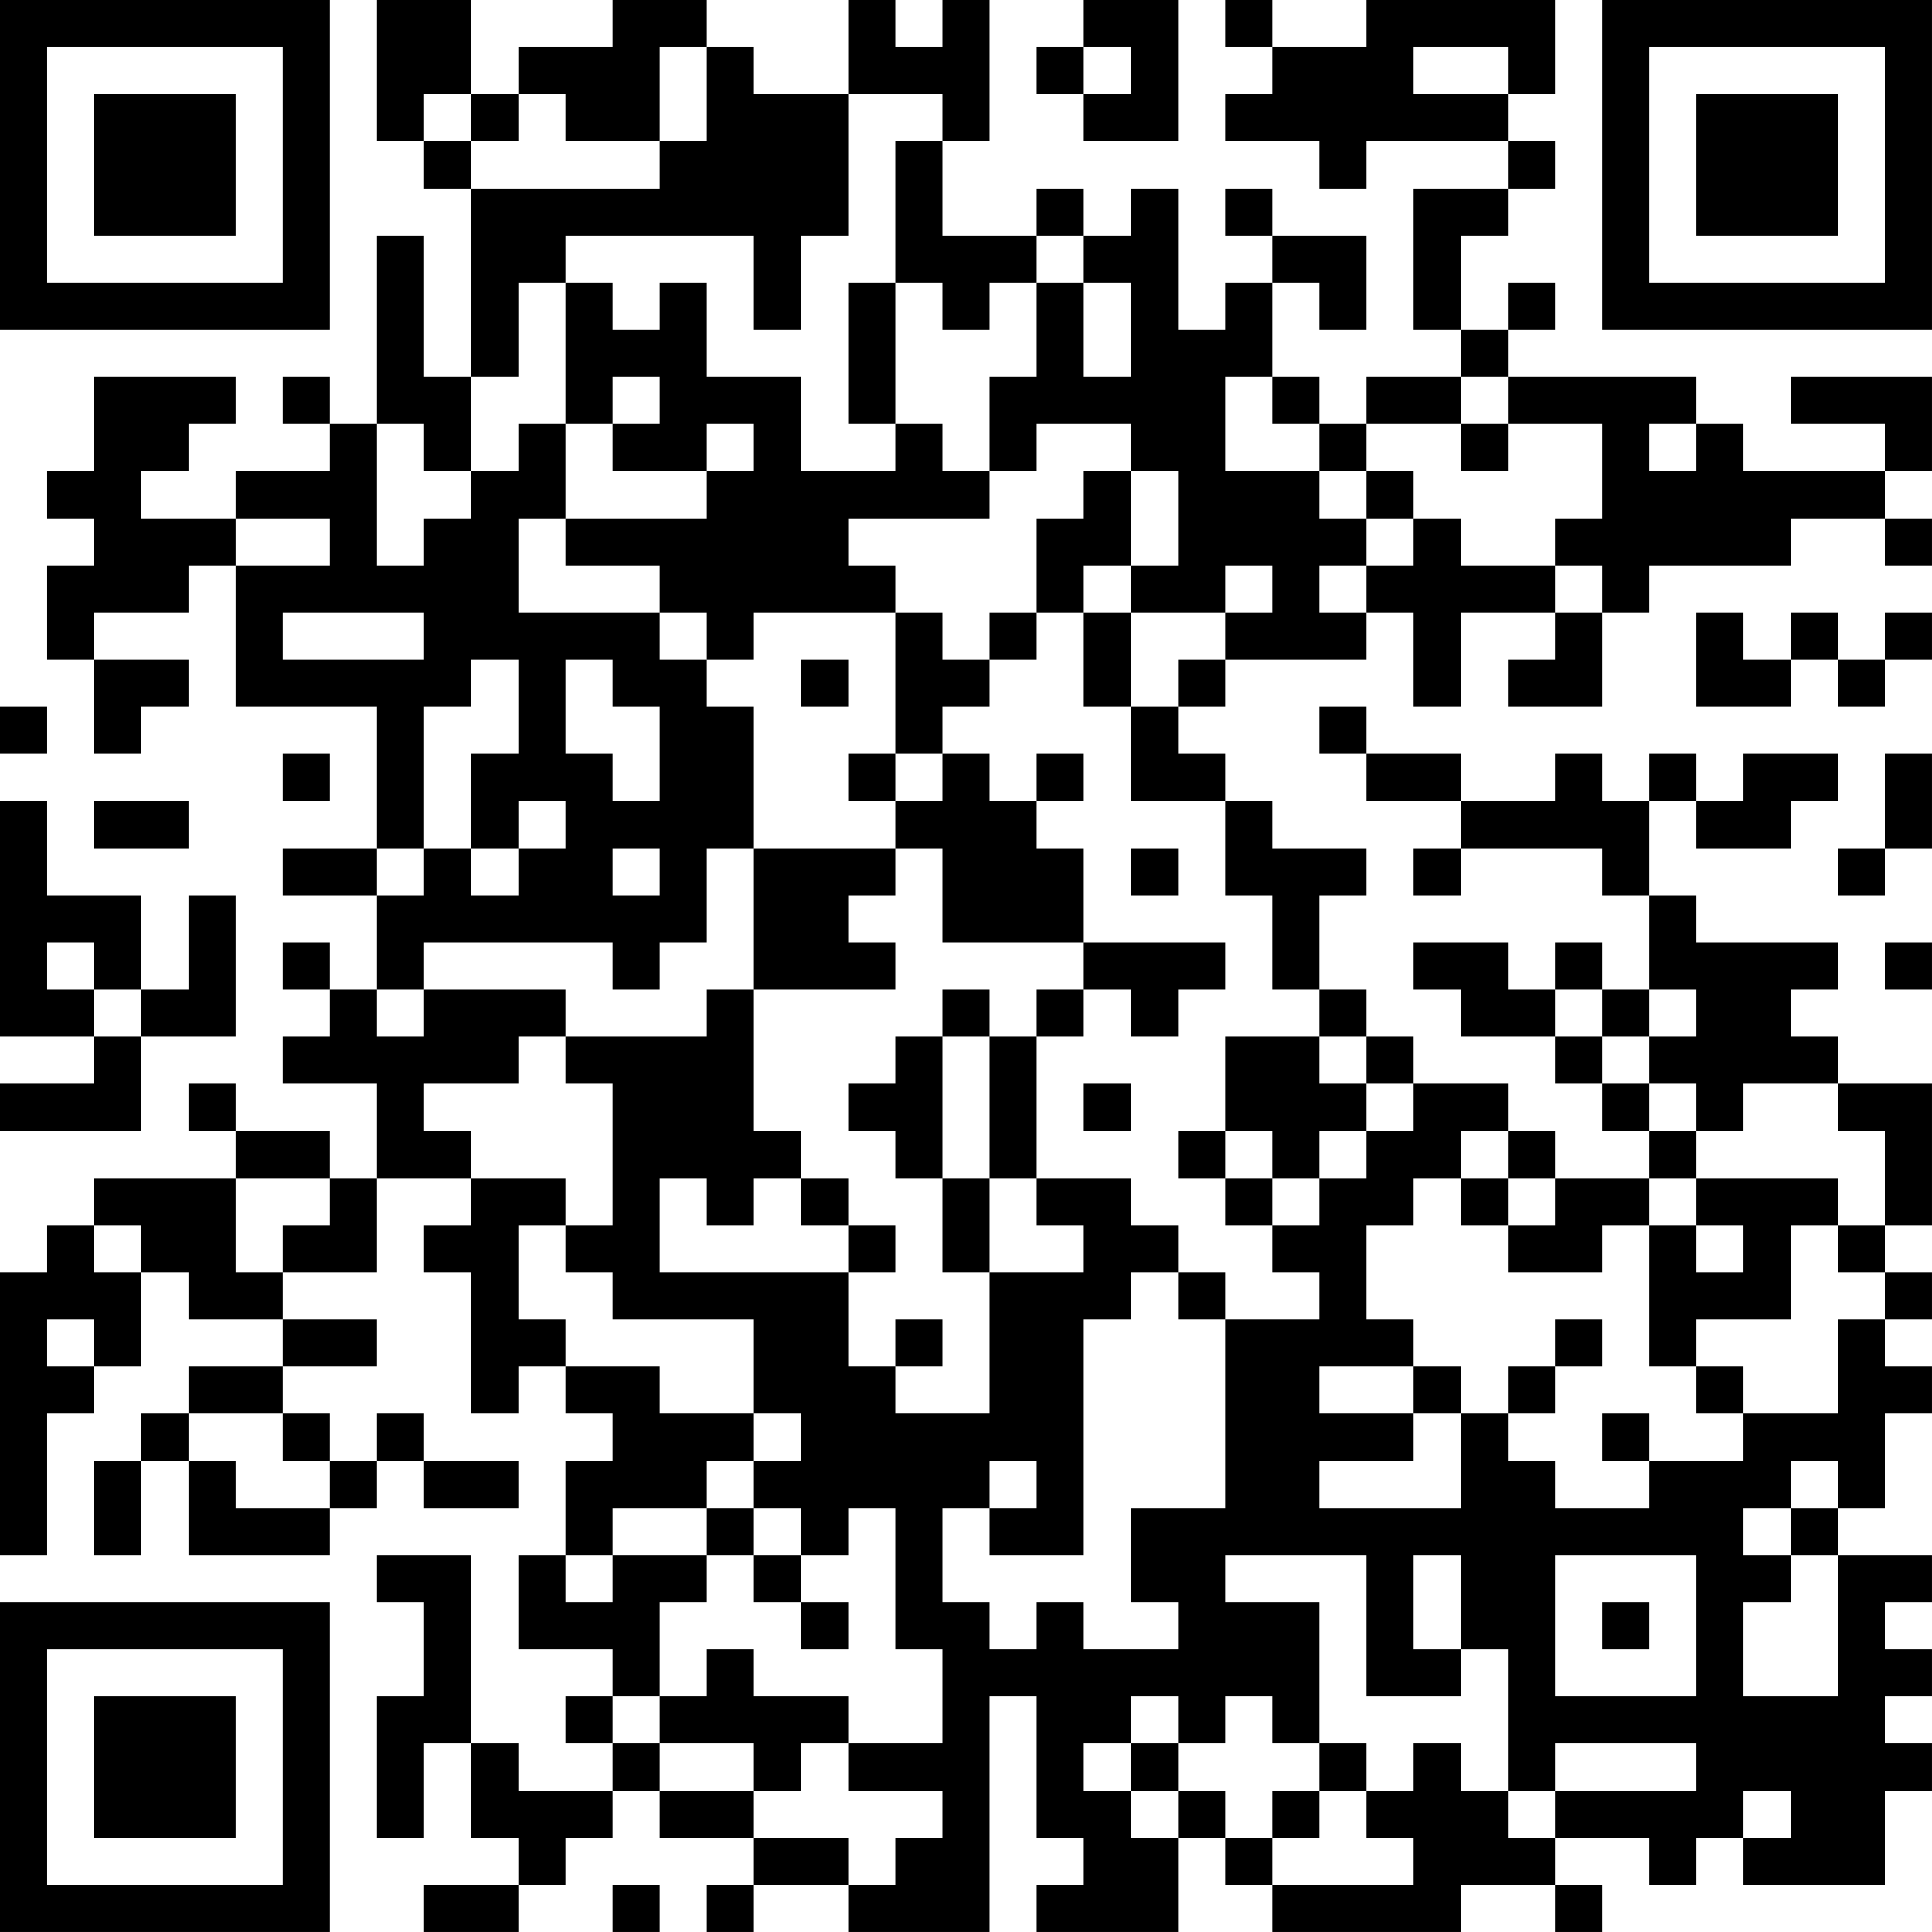<?xml version="1.0" encoding="UTF-8"?>
<svg xmlns="http://www.w3.org/2000/svg" version="1.1" width="200" height="200" viewBox="0 0 200 200"><rect x="0" y="0" width="200" height="200" fill="#ffffff"/><g transform="scale(4.878)"><g transform="translate(0,0)"><path fill-rule="evenodd" d="M8 0L8 3L9 3L9 4L10 4L10 8L9 8L9 5L8 5L8 9L7 9L7 8L6 8L6 9L7 9L7 10L5 10L5 11L3 11L3 10L4 10L4 9L5 9L5 8L2 8L2 10L1 10L1 11L2 11L2 12L1 12L1 14L2 14L2 16L3 16L3 15L4 15L4 14L2 14L2 13L4 13L4 12L5 12L5 15L8 15L8 18L6 18L6 19L8 19L8 21L7 21L7 20L6 20L6 21L7 21L7 22L6 22L6 23L8 23L8 25L7 25L7 24L5 24L5 23L4 23L4 24L5 24L5 25L2 25L2 26L1 26L1 27L0 27L0 33L1 33L1 30L2 30L2 29L3 29L3 27L4 27L4 28L6 28L6 29L4 29L4 30L3 30L3 31L2 31L2 33L3 33L3 31L4 31L4 33L7 33L7 32L8 32L8 31L9 31L9 32L11 32L11 31L9 31L9 30L8 30L8 31L7 31L7 30L6 30L6 29L8 29L8 28L6 28L6 27L8 27L8 25L10 25L10 26L9 26L9 27L10 27L10 30L11 30L11 29L12 29L12 30L13 30L13 31L12 31L12 33L11 33L11 35L13 35L13 36L12 36L12 37L13 37L13 38L11 38L11 37L10 37L10 33L8 33L8 34L9 34L9 36L8 36L8 39L9 39L9 37L10 37L10 39L11 39L11 40L9 40L9 41L11 41L11 40L12 40L12 39L13 39L13 38L14 38L14 39L16 39L16 40L15 40L15 41L16 41L16 40L18 40L18 41L21 41L21 36L22 36L22 39L23 39L23 40L22 40L22 41L25 41L25 39L26 39L26 40L27 40L27 41L31 41L31 40L33 40L33 41L34 41L34 40L33 40L33 39L35 39L35 40L36 40L36 39L37 39L37 40L40 40L40 38L41 38L41 37L40 37L40 36L41 36L41 35L40 35L40 34L41 34L41 33L39 33L39 32L40 32L40 30L41 30L41 29L40 29L40 28L41 28L41 27L40 27L40 26L41 26L41 23L39 23L39 22L38 22L38 21L39 21L39 20L36 20L36 19L35 19L35 17L36 17L36 18L38 18L38 17L39 17L39 16L37 16L37 17L36 17L36 16L35 16L35 17L34 17L34 16L33 16L33 17L31 17L31 16L29 16L29 15L28 15L28 16L29 16L29 17L31 17L31 18L30 18L30 19L31 19L31 18L34 18L34 19L35 19L35 21L34 21L34 20L33 20L33 21L32 21L32 20L30 20L30 21L31 21L31 22L33 22L33 23L34 23L34 24L35 24L35 25L33 25L33 24L32 24L32 23L30 23L30 22L29 22L29 21L28 21L28 19L29 19L29 18L27 18L27 17L26 17L26 16L25 16L25 15L26 15L26 14L29 14L29 13L30 13L30 15L31 15L31 13L33 13L33 14L32 14L32 15L34 15L34 13L35 13L35 12L38 12L38 11L40 11L40 12L41 12L41 11L40 11L40 10L41 10L41 8L38 8L38 9L40 9L40 10L37 10L37 9L36 9L36 8L32 8L32 7L33 7L33 6L32 6L32 7L31 7L31 5L32 5L32 4L33 4L33 3L32 3L32 2L33 2L33 0L29 0L29 1L27 1L27 0L26 0L26 1L27 1L27 2L26 2L26 3L28 3L28 4L29 4L29 3L32 3L32 4L30 4L30 7L31 7L31 8L29 8L29 9L28 9L28 8L27 8L27 6L28 6L28 7L29 7L29 5L27 5L27 4L26 4L26 5L27 5L27 6L26 6L26 7L25 7L25 4L24 4L24 5L23 5L23 4L22 4L22 5L20 5L20 3L21 3L21 0L20 0L20 1L19 1L19 0L18 0L18 2L16 2L16 1L15 1L15 0L13 0L13 1L11 1L11 2L10 2L10 0ZM23 0L23 1L22 1L22 2L23 2L23 3L25 3L25 0ZM14 1L14 3L12 3L12 2L11 2L11 3L10 3L10 2L9 2L9 3L10 3L10 4L14 4L14 3L15 3L15 1ZM23 1L23 2L24 2L24 1ZM30 1L30 2L32 2L32 1ZM18 2L18 5L17 5L17 7L16 7L16 5L12 5L12 6L11 6L11 8L10 8L10 10L9 10L9 9L8 9L8 12L9 12L9 11L10 11L10 10L11 10L11 9L12 9L12 11L11 11L11 13L14 13L14 14L15 14L15 15L16 15L16 18L15 18L15 20L14 20L14 21L13 21L13 20L9 20L9 21L8 21L8 22L9 22L9 21L12 21L12 22L11 22L11 23L9 23L9 24L10 24L10 25L12 25L12 26L11 26L11 28L12 28L12 29L14 29L14 30L16 30L16 31L15 31L15 32L13 32L13 33L12 33L12 34L13 34L13 33L15 33L15 34L14 34L14 36L13 36L13 37L14 37L14 38L16 38L16 39L18 39L18 40L19 40L19 39L20 39L20 38L18 38L18 37L20 37L20 35L19 35L19 32L18 32L18 33L17 33L17 32L16 32L16 31L17 31L17 30L16 30L16 28L13 28L13 27L12 27L12 26L13 26L13 23L12 23L12 22L15 22L15 21L16 21L16 24L17 24L17 25L16 25L16 26L15 26L15 25L14 25L14 27L18 27L18 29L19 29L19 30L21 30L21 27L23 27L23 26L22 26L22 25L24 25L24 26L25 26L25 27L24 27L24 28L23 28L23 33L21 33L21 32L22 32L22 31L21 31L21 32L20 32L20 34L21 34L21 35L22 35L22 34L23 34L23 35L25 35L25 34L24 34L24 32L26 32L26 28L28 28L28 27L27 27L27 26L28 26L28 25L29 25L29 24L30 24L30 23L29 23L29 22L28 22L28 21L27 21L27 19L26 19L26 17L24 17L24 15L25 15L25 14L26 14L26 13L27 13L27 12L26 12L26 13L24 13L24 12L25 12L25 10L24 10L24 9L22 9L22 10L21 10L21 8L22 8L22 6L23 6L23 8L24 8L24 6L23 6L23 5L22 5L22 6L21 6L21 7L20 7L20 6L19 6L19 3L20 3L20 2ZM12 6L12 9L13 9L13 10L15 10L15 11L12 11L12 12L14 12L14 13L15 13L15 14L16 14L16 13L19 13L19 16L18 16L18 17L19 17L19 18L16 18L16 21L19 21L19 20L18 20L18 19L19 19L19 18L20 18L20 20L23 20L23 21L22 21L22 22L21 22L21 21L20 21L20 22L19 22L19 23L18 23L18 24L19 24L19 25L20 25L20 27L21 27L21 25L22 25L22 22L23 22L23 21L24 21L24 22L25 22L25 21L26 21L26 20L23 20L23 18L22 18L22 17L23 17L23 16L22 16L22 17L21 17L21 16L20 16L20 15L21 15L21 14L22 14L22 13L23 13L23 15L24 15L24 13L23 13L23 12L24 12L24 10L23 10L23 11L22 11L22 13L21 13L21 14L20 14L20 13L19 13L19 12L18 12L18 11L21 11L21 10L20 10L20 9L19 9L19 6L18 6L18 9L19 9L19 10L17 10L17 8L15 8L15 6L14 6L14 7L13 7L13 6ZM13 8L13 9L14 9L14 8ZM26 8L26 10L28 10L28 11L29 11L29 12L28 12L28 13L29 13L29 12L30 12L30 11L31 11L31 12L33 12L33 13L34 13L34 12L33 12L33 11L34 11L34 9L32 9L32 8L31 8L31 9L29 9L29 10L28 10L28 9L27 9L27 8ZM15 9L15 10L16 10L16 9ZM31 9L31 10L32 10L32 9ZM35 9L35 10L36 10L36 9ZM29 10L29 11L30 11L30 10ZM5 11L5 12L7 12L7 11ZM6 13L6 14L9 14L9 13ZM36 13L36 15L38 15L38 14L39 14L39 15L40 15L40 14L41 14L41 13L40 13L40 14L39 14L39 13L38 13L38 14L37 14L37 13ZM10 14L10 15L9 15L9 18L8 18L8 19L9 19L9 18L10 18L10 19L11 19L11 18L12 18L12 17L11 17L11 18L10 18L10 16L11 16L11 14ZM12 14L12 16L13 16L13 17L14 17L14 15L13 15L13 14ZM17 14L17 15L18 15L18 14ZM0 15L0 16L1 16L1 15ZM6 16L6 17L7 17L7 16ZM19 16L19 17L20 17L20 16ZM40 16L40 18L39 18L39 19L40 19L40 18L41 18L41 16ZM0 17L0 22L2 22L2 23L0 23L0 24L3 24L3 22L5 22L5 19L4 19L4 21L3 21L3 19L1 19L1 17ZM2 17L2 18L4 18L4 17ZM13 18L13 19L14 19L14 18ZM24 18L24 19L25 19L25 18ZM1 20L1 21L2 21L2 22L3 22L3 21L2 21L2 20ZM40 20L40 21L41 21L41 20ZM33 21L33 22L34 22L34 23L35 23L35 24L36 24L36 25L35 25L35 26L34 26L34 27L32 27L32 26L33 26L33 25L32 25L32 24L31 24L31 25L30 25L30 26L29 26L29 28L30 28L30 29L28 29L28 30L30 30L30 31L28 31L28 32L31 32L31 30L32 30L32 31L33 31L33 32L35 32L35 31L37 31L37 30L39 30L39 28L40 28L40 27L39 27L39 26L40 26L40 24L39 24L39 23L37 23L37 24L36 24L36 23L35 23L35 22L36 22L36 21L35 21L35 22L34 22L34 21ZM20 22L20 25L21 25L21 22ZM26 22L26 24L25 24L25 25L26 25L26 26L27 26L27 25L28 25L28 24L29 24L29 23L28 23L28 22ZM23 23L23 24L24 24L24 23ZM26 24L26 25L27 25L27 24ZM5 25L5 27L6 27L6 26L7 26L7 25ZM17 25L17 26L18 26L18 27L19 27L19 26L18 26L18 25ZM31 25L31 26L32 26L32 25ZM36 25L36 26L35 26L35 29L36 29L36 30L37 30L37 29L36 29L36 28L38 28L38 26L39 26L39 25ZM2 26L2 27L3 27L3 26ZM36 26L36 27L37 27L37 26ZM25 27L25 28L26 28L26 27ZM1 28L1 29L2 29L2 28ZM19 28L19 29L20 29L20 28ZM33 28L33 29L32 29L32 30L33 30L33 29L34 29L34 28ZM30 29L30 30L31 30L31 29ZM4 30L4 31L5 31L5 32L7 32L7 31L6 31L6 30ZM34 30L34 31L35 31L35 30ZM38 31L38 32L37 32L37 33L38 33L38 34L37 34L37 36L39 36L39 33L38 33L38 32L39 32L39 31ZM15 32L15 33L16 33L16 34L17 34L17 35L18 35L18 34L17 34L17 33L16 33L16 32ZM26 33L26 34L28 34L28 37L27 37L27 36L26 36L26 37L25 37L25 36L24 36L24 37L23 37L23 38L24 38L24 39L25 39L25 38L26 38L26 39L27 39L27 40L30 40L30 39L29 39L29 38L30 38L30 37L31 37L31 38L32 38L32 39L33 39L33 38L36 38L36 37L33 37L33 38L32 38L32 35L31 35L31 33L30 33L30 35L31 35L31 36L29 36L29 33ZM33 33L33 36L36 36L36 33ZM34 34L34 35L35 35L35 34ZM15 35L15 36L14 36L14 37L16 37L16 38L17 38L17 37L18 37L18 36L16 36L16 35ZM24 37L24 38L25 38L25 37ZM28 37L28 38L27 38L27 39L28 39L28 38L29 38L29 37ZM37 38L37 39L38 39L38 38ZM13 40L13 41L14 41L14 40ZM0 0L0 7L7 7L7 0ZM1 1L1 6L6 6L6 1ZM2 2L2 5L5 5L5 2ZM34 0L34 7L41 7L41 0ZM35 1L35 6L40 6L40 1ZM36 2L36 5L39 5L39 2ZM0 34L0 41L7 41L7 34ZM1 35L1 40L6 40L6 35ZM2 36L2 39L5 39L5 36Z" fill="#000000"/></g></g></svg>
